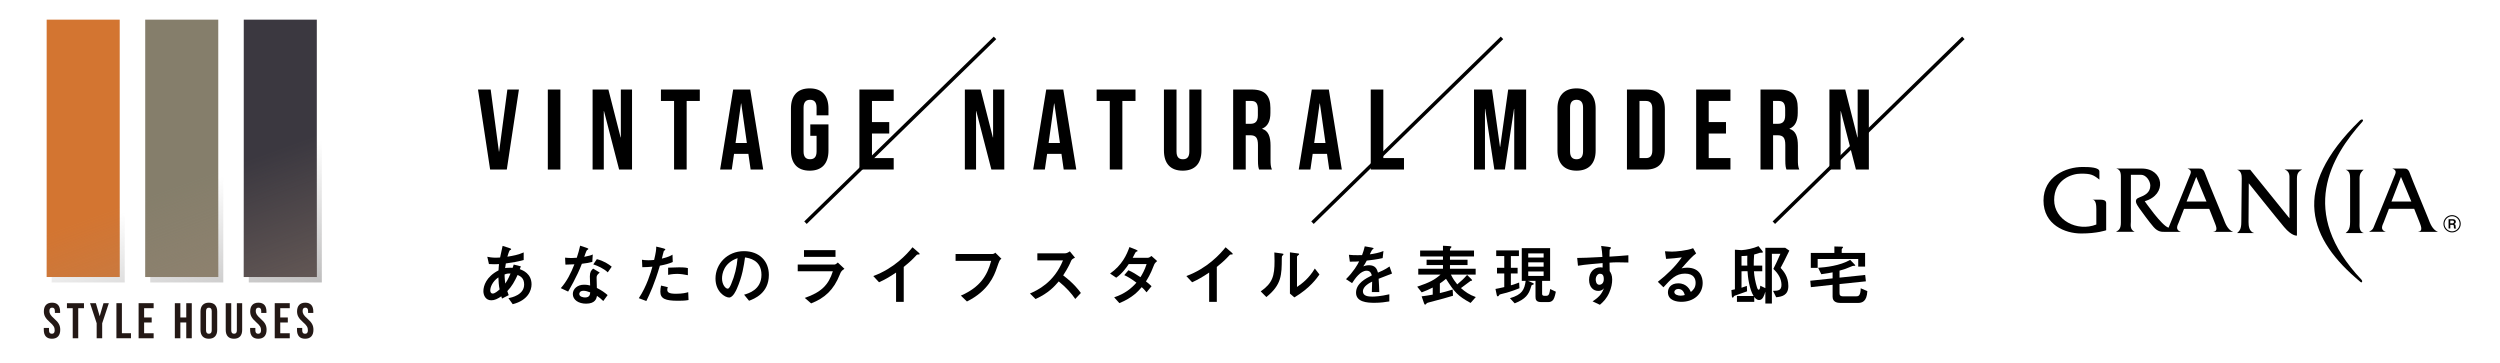 <?xml version="1.0" encoding="utf-8"?>
<!-- Generator: Adobe Illustrator 27.9.1, SVG Export Plug-In . SVG Version: 6.00 Build 0)  -->
<svg version="1.1" id="レイヤー_1" xmlns="http://www.w3.org/2000/svg" xmlns:xlink="http://www.w3.org/1999/xlink" x="0px"
	 y="0px" viewBox="0 0 757 110" style="enable-background:new 0 0 757 110;" xml:space="preserve">
<style type="text/css">
	.st0{opacity:0.39;fill:url(#SVGID_1_);}
	.st1{fill:#D37531;}
	.st2{fill:#857E6B;}
	.st3{fill:#3B3840;}
	.st4{opacity:0.38;fill:url(#SVGID_00000074431936111759666770000009827584090184285861_);}
	.st5{fill:#231815;}
	.st6{fill:none;stroke:#000000;stroke-width:1.063;stroke-miterlimit:10;}
</style>
<g>
	<linearGradient id="SVGID_1_" gradientUnits="userSpaceOnUse" x1="73.856" y1="94.121" x2="39.241" y2="-0.984">
		<stop  offset="0" style="stop-color:#595757"/>
		<stop  offset="0.4" style="stop-color:#595757;stop-opacity:0"/>
	</linearGradient>
	<path class="st0" d="M15.65,7.6h22.12v77.93H15.65V7.6z M45.49,85.53h22.12V7.6H45.49V85.53z M75.33,85.53h22.12V7.6H75.33V85.53z"
		/>
	<g>
		<rect x="14.13" y="5.95" class="st1" width="22.12" height="77.93"/>
		<rect x="43.97" y="5.95" class="st2" width="22.12" height="77.93"/>
		<rect x="73.81" y="5.95" class="st3" width="22.12" height="77.93"/>
	</g>
	
		<linearGradient id="SVGID_00000057150461626873970540000013102433755654103954_" gradientUnits="userSpaceOnUse" x1="72.34" y1="92.473" x2="37.725" y2="-2.632">
		<stop  offset="0" style="stop-color:#A38A77"/>
		<stop  offset="0.4" style="stop-color:#A38A77;stop-opacity:0"/>
	</linearGradient>
	<path style="opacity:0.38;fill:url(#SVGID_00000057150461626873970540000013102433755654103954_);" d="M14.13,5.95h22.12v77.93
		H14.13V5.95z M43.97,83.89h22.12V5.95H43.97V83.89z M73.81,83.89h22.12V5.95H73.81V83.89z"/>
	<g>
		<path class="st5" d="M13.26,99.9V99.3h1.58v0.73c0,0.76,0.33,1.03,0.86,1.03c0.53,0,0.86-0.27,0.86-1.06
			c0-0.88-0.33-1.44-1.43-2.4c-1.4-1.23-1.85-2.09-1.85-3.31c0-1.67,0.86-2.64,2.49-2.64c1.62,0,2.43,0.97,2.43,2.67v0.44h-1.58
			v-0.55c0-0.76-0.3-1.05-0.83-1.05s-0.83,0.29-0.83,1.02c0,0.77,0.35,1.33,1.44,2.29c1.4,1.23,1.84,2.08,1.84,3.4
			c0,1.73-0.88,2.7-2.52,2.7C14.08,102.57,13.26,101.6,13.26,99.9z"/>
		<path class="st5" d="M22.01,93.32h-1.74V91.8h5.16v1.52h-1.74v9.1h-1.67V93.32z"/>
		<path class="st5" d="M29.28,97.9l-2.02-6.1h1.77l1.14,3.9h0.03l1.14-3.9h1.62l-2.02,6.1v4.52h-1.67V97.9z"/>
		<path class="st5" d="M35.24,91.8h1.67v9.1h2.75v1.52h-4.41V91.8z"/>
		<path class="st5" d="M41.97,91.8h4.55v1.52h-2.88v2.81h2.29v1.52h-2.29v3.26h2.88v1.52h-4.55V91.8z"/>
		<path class="st5" d="M52.94,91.8h1.67v4.32h1.79V91.8h1.67v10.62H56.4v-4.78h-1.79v4.78h-1.67V91.8z"/>
		<path class="st5" d="M60.71,99.9v-5.58c0-1.7,0.9-2.67,2.53-2.67c1.64,0,2.53,0.97,2.53,2.67v5.58c0,1.7-0.9,2.67-2.53,2.67
			C61.6,102.57,60.71,101.6,60.71,99.9z M64.11,100.01v-5.79c0-0.76-0.33-1.05-0.86-1.05c-0.53,0-0.86,0.29-0.86,1.05v5.79
			c0,0.76,0.33,1.05,0.86,1.05C63.77,101.06,64.11,100.77,64.11,100.01z"/>
		<path class="st5" d="M68.35,99.9v-8.1h1.67v8.22c0,0.76,0.32,1.03,0.85,1.03s0.85-0.27,0.85-1.03V91.8h1.61v8.1
			c0,1.7-0.85,2.67-2.49,2.67C69.2,102.57,68.35,101.6,68.35,99.9z"/>
		<path class="st5" d="M75.74,99.9V99.3h1.58v0.73c0,0.76,0.33,1.03,0.86,1.03c0.53,0,0.86-0.27,0.86-1.06
			c0-0.88-0.33-1.44-1.43-2.4c-1.4-1.23-1.85-2.09-1.85-3.31c0-1.67,0.86-2.64,2.49-2.64c1.62,0,2.43,0.97,2.43,2.67v0.44h-1.58
			v-0.55c0-0.76-0.3-1.05-0.83-1.05s-0.83,0.29-0.83,1.02c0,0.77,0.35,1.33,1.44,2.29c1.4,1.23,1.84,2.08,1.84,3.4
			c0,1.73-0.88,2.7-2.52,2.7C76.56,102.57,75.74,101.6,75.74,99.9z"/>
		<path class="st5" d="M83.19,91.8h4.55v1.52h-2.88v2.81h2.29v1.52h-2.29v3.26h2.88v1.52h-4.55V91.8z"/>
		<path class="st5" d="M89.93,99.9V99.3h1.58v0.73c0,0.76,0.33,1.03,0.86,1.03c0.53,0,0.86-0.27,0.86-1.06
			c0-0.88-0.33-1.44-1.43-2.4c-1.4-1.23-1.85-2.09-1.85-3.31c0-1.67,0.86-2.64,2.49-2.64c1.62,0,2.43,0.97,2.43,2.67v0.44h-1.58
			v-0.55c0-0.76-0.3-1.05-0.83-1.05s-0.83,0.29-0.83,1.02c0,0.77,0.35,1.33,1.44,2.29c1.4,1.23,1.84,2.08,1.84,3.4
			c0,1.73-0.88,2.7-2.52,2.7C90.75,102.57,89.93,101.6,89.93,99.9z"/>
	</g>
</g>
<g>
	<path d="M152.01,90.41l-0.22-0.68c-1.12,0.76-2.02,1.2-3.02,1.2c-1.76,0-2.4-1.56-2.4-2.76c0-1.62,0.86-4.38,4.58-6.3
		c0.04-0.9,0.1-1.38,0.16-1.9c-0.4,0.02-0.86,0.04-1.5,0.04c-0.66,0-1.22-0.04-1.56-0.06l-0.5-2.2c0.52,0.1,1.4,0.28,2.66,0.28
		c0.56,0,0.92-0.04,1.22-0.06c0.34-1.66,0.5-2.36,0.76-3.52l2.04,0.66c0.4,0.14,0.54,0.2,0.54,0.34c0,0.16-0.04,0.18-0.36,0.3
		c-0.22,0.08-0.66,1.56-0.78,1.98c1.92-0.32,3.24-0.56,4.94-1.3v2.3c-2.04,0.54-3.2,0.74-5.4,1.04c-0.14,0.8-0.16,0.88-0.22,1.4
		c0.24-0.04,0.72-0.1,1.52-0.1c0.36,0,0.56,0,0.76,0.02c0.06-0.16,0.28-0.84,0.32-0.98l2.16,0.54c-0.1,0.28-0.14,0.36-0.32,0.84
		c0.88,0.34,3.56,1.34,3.56,4.62c0,1.82-1.08,4.82-5.7,6l-1.3-1.82c0.98-0.2,4.76-1,4.76-4.14c0-1.98-1.14-2.5-1.98-2.9
		c-0.96,2.04-1.7,3.4-3.12,4.9c0.24,0.74,0.34,0.98,0.42,1.22L152.01,90.41z M150.91,83.99c-1.84,1.26-2.46,3.02-2.46,3.94
		c0,0.64,0.32,0.96,0.74,0.96c0.66,0,1.52-0.76,2.1-1.26C151.07,86.79,150.91,84.83,150.91,83.99z M154.59,82.83
		c-0.66-0.04-1.12,0-1.8,0.28c-0.02,0.88,0.14,2.2,0.2,2.76C153.27,85.47,153.81,84.69,154.59,82.83z"/>
	<path d="M177.53,75.01c0.22,0.08,0.64,0.22,0.64,0.4c0,0.06-0.34,0.28-0.44,0.34c-0.18,0.12-0.7,1.66-0.82,2.02
		c1.52-0.3,2.1-0.48,2.58-0.72l-0.14,2.26c-0.82,0.22-1.74,0.4-3.16,0.56c-1.42,3.82-4.04,8.22-4.16,8.42l-2.22-1.04
		c1.86-2.08,3.1-4.6,4.12-7.22c-0.82,0.04-1.9,0.08-2.72,0.1l-0.1-2.12c0.44,0.04,1.14,0.12,1.9,0.12c0.56,0,1.08-0.04,1.64-0.08
		c0.38-1.18,0.76-2.4,1.02-3.66L177.53,75.01z M182.67,91.15c-0.66-0.66-1.22-1.1-1.9-1.56c-0.16,0.84-0.54,2.36-3.32,2.36
		c-2.22,0-4-1.12-4-2.92c0-1.56,1.4-2.82,3.38-2.82c0.86,0,1.48,0.14,1.86,0.24c-0.02-0.44-0.08-2.36-0.08-2.76
		c0-1.34,0.4-1.84,1-2.36l1.98,1.2c-0.94,0.78-0.94,1.1-0.94,1.66c0,0.48,0.08,2.58,0.08,3c1.44,0.72,2.4,1.42,3.26,2.16
		L182.67,91.15z M176.69,88.05c-1.16,0-1.28,0.74-1.28,0.96c0,0.86,1.2,1.06,1.76,1.06c1.44,0,1.5-0.98,1.54-1.54
		C177.83,88.21,177.31,88.05,176.69,88.05z M184.03,82.47c-1.18-1.16-3.06-1.98-4.38-2.42l1.08-1.58c2.12,0.54,3.56,1.52,4.5,2.28
		L184.03,82.47z"/>
	<path d="M200.83,75.19c0.16,0.04,0.62,0.18,0.62,0.32c0,0.04,0,0.14-0.06,0.2c-0.06,0.06-0.34,0.22-0.38,0.28
		c-0.06,0.08-0.52,2.02-0.6,2.32c2.06-0.5,2.72-0.9,3.22-1.2l0.08,2.22c-1.2,0.54-2.36,0.82-3.9,1.12c-1.62,5.54-3.04,8.5-4.1,10.7
		l-2.28-0.86c2.42-3.62,3.64-7.82,4.12-9.54c-1.14,0.1-1.78,0.14-3.06,0.16l-0.1-2.26c0.48,0.08,1.04,0.16,1.94,0.16
		c0.76,0,1.36-0.06,1.74-0.1c0.52-2.22,0.64-3.04,0.64-4.04L200.83,75.19z M208.49,90.85c-1.02,0.22-2.58,0.22-3.24,0.22
		c-3.72,0-5.3-0.6-5.3-2.76c0-0.6,0.08-1.26,0.22-1.84l2.06,0.5c-0.08,0.18-0.18,0.4-0.18,0.74c0,0.76,0.42,1.24,2.64,1.24
		c2,0,3.1-0.3,3.7-0.48L208.49,90.85z M208.29,83.33c-1-0.2-2.2-0.4-3.24-0.4c-0.28,0-1.58,0.02-2.74,0.3v-2.18
		c0.52-0.02,2.84-0.1,3.3-0.1c1.82,0,2.34,0.14,2.68,0.22V83.33z"/>
	<path d="M225.31,89.23c1.26-0.36,5.26-1.46,5.26-6.02c0-4.52-3.8-5.08-4.98-5.26c-0.32,2.36-0.8,5.72-2.48,9.5
		c-0.2,0.46-1.16,2.64-2.34,2.64c-1.24,0-4.12-1.76-4.12-5.76c0-4.4,3.54-8.28,8.62-8.28c4.62,0,7.54,2.98,7.54,7.18
		c0,5.6-4.5,7.28-6,7.84L225.31,89.23z M218.63,84.33c0,1.78,1.02,3.08,1.72,3.08c0.44,0,0.8-0.82,1.06-1.42
		c1.06-2.48,1.72-5.14,1.92-7.82C219.13,79.61,218.63,82.95,218.63,84.33z"/>
	<path d="M241.55,82.13v-2.02h10.94c0.3,0,0.56,0,1.2-0.62l2,1.9c-0.9,0.6-1.08,0.92-1.38,1.7c-1.88,4.76-4.62,7.18-8.7,8.78
		l-1.92-1.66c4.98-1.72,7.2-3.92,8.5-8.08H241.55z M252.99,75.75v2.02h-9.54v-2.02H252.99z"/>
	<path d="M271.33,82.53c-2.04,1.38-3.54,2.22-5.16,2.94l-1.74-1.88c6.28-2.32,10.14-6.56,11.88-8.72l1.5,1.3
		c0.56,0.5,0.64,0.54,0.64,0.72s-0.06,0.18-0.62,0.18c-0.18,0-0.26,0.1-0.98,0.88c-0.96,1.02-2.06,1.96-3.2,2.88v10.58h-2.32V82.53z
		"/>
	<path d="M289.35,78.99v-2.08h11.04c0.26,0,0.6,0,0.98-0.4l1.86,1.84c-0.56,0.4-0.56,0.4-1.42,2.86c-0.78,2.26-2.5,6.84-9.02,10.08
		l-1.84-1.78c5.86-2.56,7.98-6.08,9.18-10.52H289.35z"/>
	<path d="M325.59,90.53c-1.14-1.66-2.64-3.4-5-5.32c-1.32,1.52-3.02,3.5-7.02,5.34l-1.7-1.68c2.2-0.96,7.26-3.26,10-10.02h-7.76
		v-2.14h8.12c0.44,0,0.88,0,1.72-0.6l1.56,1.92c-0.92,0.4-1.04,0.62-1.28,1.18c-0.08,0.22-0.7,1.72-2.3,4.18
		c3.2,2.4,4.7,4.42,5.36,5.32L325.59,90.53z"/>
	<path d="M337.37,90.03c3.28-1.08,5.3-2.8,6.74-4.44c-1.48-1.12-2.62-1.8-3.68-2.28l1.26-1.48c1.18,0.52,2.34,1.22,3.64,2.1
		c0.5-0.8,1.28-2.12,1.86-3.96h-5.42c-0.56,0.86-1.92,2.84-3.78,4.12l-1.86-1.26c3.6-2.52,5.06-5.68,5.86-8.02l1.92,0.76
		c0.54,0.22,0.54,0.3,0.54,0.4c0,0.14-0.14,0.2-0.28,0.22c-0.24,0.06-0.28,0.1-0.56,0.64c-0.22,0.44-0.42,0.82-0.64,1.24h4.52
		c0.42,0,0.84-0.28,1.18-0.56l1.72,1.54c-0.72,0.62-0.82,0.82-1.08,1.5c-0.94,2.52-1.92,4.04-2.32,4.66c0.56,0.4,1.24,1,1.7,1.46
		l-1.52,1.84c-0.18-0.22-0.94-1.14-1.46-1.56c-1,1.18-2.78,3.22-6.76,4.84L337.37,90.03z"/>
	<path d="M366.13,82.53c-2.04,1.38-3.54,2.22-5.16,2.94l-1.74-1.88c6.28-2.32,10.14-6.56,11.88-8.72l1.5,1.3
		c0.56,0.5,0.64,0.54,0.64,0.72s-0.06,0.18-0.62,0.18c-0.18,0-0.26,0.1-0.98,0.88c-0.96,1.02-2.06,1.96-3.2,2.88v10.58h-2.32V82.53z
		"/>
	<path d="M381.75,88.23c3.58-2.5,4.18-4.64,4.18-9.22c0-1.22-0.04-1.96-0.06-2.56l2.12,0.28c0.64,0.08,0.64,0.14,0.64,0.26
		c0,0.14-0.14,0.28-0.24,0.36c-0.22,0.2-0.26,0.22-0.26,0.8c-0.02,5.12-0.04,8.06-4.68,11.8L381.75,88.23z M390.59,76.41l2.06,0.28
		c0.64,0.08,0.72,0.08,0.72,0.26c0,0.14-0.06,0.18-0.34,0.38c-0.3,0.22-0.3,0.32-0.3,0.48v9.08c1.62-1.08,3.64-2.64,5.4-5.58
		l1.4,1.8c-0.72,1.04-2.88,4.16-7.6,6.94l-1.34-1.16V76.41z"/>
	<path d="M421.51,82.83c-0.64,0.24-3.48,1.36-4.06,1.58c0.08,1.32,0.18,2.72,0.2,4.02h-2.26c0.1-2.6,0.1-2.66,0.1-3.16
		c-0.72,0.36-2.8,1.38-2.8,2.96c0,1.44,1.66,1.58,2.84,1.58c0.72,0,2.46-0.08,5.16-0.7v2.16c-1.2,0.2-2.64,0.42-4.52,0.42
		c-2.28,0-5.56-0.26-5.56-3.06c0-2.84,2.94-4.3,4.78-5.24c-0.14-0.48-0.4-1.42-1.58-1.42c-1.84,0-3.48,2.32-4.4,3.76l-1.84-1.2
		c2.3-2.3,3.46-4.32,3.98-5.38c-0.26,0.02-1.88,0.12-2.82,0.08l-0.28-2.08c0.88,0.1,1.72,0.12,2.6,0.12c0.5,0,0.56,0,1.38-0.02
		c0.3-0.82,0.64-1.76,0.82-2.66l1.94,0.34c0.72,0.12,0.72,0.2,0.72,0.3c0,0.1-0.04,0.14-0.44,0.42c-0.08,0.04-0.6,1.18-0.68,1.36
		c1.06-0.12,3.06-0.52,4.12-1l-0.24,2.14c-1.54,0.38-3.88,0.66-4.82,0.76c-0.38,0.76-0.68,1.24-1.04,1.74
		c0.32-0.12,0.88-0.34,1.74-0.34c1.86,0,2.4,1.1,2.7,2.24c0.5-0.2,2.16-0.9,3.5-1.86L421.51,82.83z"/>
	<path d="M439.97,89.55c-1.62,0.48-3.36,1.02-7.38,2.04c-0.34,0.08-0.56,0.18-0.64,0.3c-0.18,0.26-0.26,0.34-0.38,0.34
		c-0.24,0-0.28-0.14-0.4-0.48l-0.7-2.02c1.3-0.16,1.92-0.26,3.36-0.52v-2.14c-1.32,0.66-2.02,0.96-3.34,1.46l-1.36-1.72
		c3.74-1.26,5.32-2.1,7.06-3.66h-6.74v-1.78h7.48v-1.1h-4.96v-1.62h4.96v-1h-6.92v-1.78h6.92v-1.46l2.02,0.12
		c0.32,0.02,0.56,0.1,0.56,0.24c0,0.06-0.08,0.16-0.12,0.2c-0.24,0.26-0.34,0.38-0.34,0.56v0.34h7.28v1.78h-7.28v1h5.32v1.62h-5.32
		v1.1h7.78v1.78h-7.5c0.66,1.34,1.24,2.12,1.92,2.96c1.32-1.12,1.92-1.64,2.98-2.86l1.22,1.18c0.12,0.12,0.3,0.3,0.3,0.44
		c0,0.14-0.1,0.16-0.38,0.16c-0.06,0-0.34,0.22-0.42,0.28c-0.62,0.48-1.86,1.4-2.58,1.92c1.3,1.14,2.52,2.02,4.5,2.72l-1.58,1.78
		c-3.92-2.14-4.88-3.28-7.44-7.3c-0.72,0.6-1.22,0.98-1.86,1.4v2.92c1.12-0.26,2.36-0.6,3.88-1.08L439.97,89.55z"/>
	<path d="M457.49,86.39c0.44-0.1,1-0.26,2.5-0.84l0.1,1.72c-2.54,1.02-3.62,1.3-5.7,1.82c-0.36,0.1-0.4,0.14-0.5,0.36
		c-0.08,0.1-0.18,0.28-0.36,0.28c-0.24,0-0.28-0.22-0.32-0.42l-0.38-1.82c0.32-0.06,1.44-0.26,2.66-0.56v-4.12h-2.2v-1.72h2.2v-3.56
		h-2.44v-1.72h6.88v1.72h-2.44v3.56h2.04v1.72h-2.04V86.39z M463.89,85.57c0.48,0.2,0.52,0.22,0.52,0.38c0,0.2-0.06,0.22-0.44,0.32
		c-0.22,0.06-0.22,0.1-0.36,0.54c-0.68,2.34-1.64,3.74-4.96,5.04l-1.44-1.56c3.76-1.08,4.4-2.66,4.76-5.24h-1.18v-9.92h8.58v9.92
		h-2.42v3.96c0,0.38,0.26,0.56,0.66,0.56h0.64c0.84,0,0.96-0.86,1.14-2.06l1.72,0.82c-0.04,0.24-0.36,1.8-0.74,2.36
		c-0.44,0.64-0.98,0.78-1.58,0.78h-2.14c-1.6,0-1.7-0.86-1.7-1.68v-4.74h-2.26L463.89,85.57z M467.41,76.73h-4.66v1.26h4.66V76.73z
		 M467.41,79.43h-4.66v1.32h4.66V79.43z M467.41,82.19h-4.66v1.36h4.66V82.19z"/>
	<path d="M486.91,74.73c0.78,0.1,0.88,0.12,0.88,0.38c0,0.1-0.06,0.16-0.2,0.26c-0.22,0.16-0.22,0.24-0.24,2.34
		c1.92-0.12,3.8-0.24,5.72-0.42v2.2c-0.7-0.02-2.92-0.06-3.36-0.06c-0.82,0-1.52,0.04-2.34,0.1l0.04,2.56
		c0.38,0.58,0.76,1.24,0.76,2.54c0,1.14-0.22,2.48-0.9,4c-0.8,1.78-1.72,2.7-2.82,3.66l-2.22-1.04c2.4-1.52,2.92-2.72,3.46-3.98
		c-0.3,0.36-0.7,0.82-1.76,0.82c-1.4,0-2.76-1.1-2.76-3.36c0-2.22,1.42-3.78,3.42-3.78c0.32,0,0.54,0.04,0.68,0.06v-1.34
		c-5.64,0.46-6.8,0.68-7.46,0.8l-0.24-2.36c1.92-0.02,3.34-0.08,7.64-0.3c-0.08-1.28-0.14-2.02-0.38-3.34L486.91,74.73z
		 M483.19,84.61c0,0.3,0.06,1.62,1.1,1.62c0.48,0,1.34-0.36,1.34-1.7c0-1.28-0.48-1.64-1.16-1.64
		C483.79,82.89,483.19,83.65,483.19,84.61z"/>
	<path d="M501.99,85.33c2.74-2.14,5.26-4.56,7.26-7.4c-2.02,0.26-2.64,0.32-4.76,0.46l-0.34-2.3c0.56,0.04,1.52,0.1,2.08,0.1
		c1.14,0,4.68-0.3,6.44-1.04l0.92,1.58c-1.22,0.9-2.34,2.16-4.42,4.54c0.36-0.1,0.9-0.22,1.66-0.22c3.98,0,4.74,2.94,4.74,4.62
		c0,3.46-2.8,5.72-6.42,5.72c-1.34,0-4.1-0.34-4.1-2.9c0-1.3,0.88-2.7,3.12-2.7c2.64,0,3.54,2,3.82,2.62
		c0.62-0.52,1.44-1.22,1.44-2.76c0-1.14-0.46-2.8-3.22-2.8s-4.22,1.62-6.52,4.14L501.99,85.33z M508.15,87.49
		c-0.64,0-1.16,0.44-1.16,0.94c0,0.76,1.06,1.1,1.92,1.1c0.54,0,1-0.12,1.24-0.2C509.97,88.73,509.61,87.49,508.15,87.49z"/>
	<path d="M527.33,82.13v5c0.38-0.12,1.18-0.38,1.62-0.56l0.06,1.64c-0.6,0.24-3.42,1.22-3.76,1.34c-0.16,0.06-0.24,0.18-0.36,0.4
		c-0.06,0.12-0.14,0.18-0.24,0.18c-0.16,0-0.24-0.24-0.26-0.5l-0.12-1.8c0.32-0.06,0.86-0.16,1.06-0.22v-12l2,0.14
		c1.5-0.1,3.54-0.52,5.14-1.22l1.04,1.3c0.22,0.26,0.28,0.38,0.28,0.52c0,0.12-0.1,0.16-0.24,0.16c-0.1,0-0.48,0.02-0.62,0.02
		c-0.34,0.14-1.4,0.44-1.78,0.54c-0.1,1.46-0.12,2.08-0.12,3.36h2.58v1.7h-2.52c0.08,1.54,0.44,3.28,0.9,4.8
		c0.1,0.32,0.26,0.8,0.52,0.8c0.4,0,0.46-0.64,0.5-1.22l1.54,0.74V75.03h6l1.26,0.86c-1.28,2.68-2.1,4.22-2.64,5.22
		c0.84,0.94,2.34,2.58,2.34,5.5c0,2.88-2.04,3.22-3.68,3.4l-0.96-1.94c1.48-0.02,2.56-0.08,2.56-1.8c0-1.74-0.88-3.38-2.46-4.84
		c0.72-1.44,1.26-2.54,2.14-4.58h-2.58v15.06h-1.98v-3.6c-0.34,1.12-0.78,2.54-1.86,2.54c-0.8,0-1.26-0.62-1.5-0.94v1.5h-5.24v-1.78
		h5.04c-1.28-2.04-1.76-5.76-1.84-7.5H527.33z M529.09,80.43c-0.02-0.42-0.04-1.82,0-3c-0.48,0.06-0.96,0.08-1.76,0.1v2.9H529.09z"
		/>
	<path d="M557.01,88.69c0,0.64,0.14,1.04,1.12,1.04h3.9c0.68,0,1.34-0.1,1.4-2.44l2,0.86c-0.14,3.22-1.66,3.58-2.84,3.58h-5.3
		c-0.86,0-2.38-0.2-2.38-1.86v-3.64l-6.58,0.72l-0.18-1.94l6.76-0.72v-1.82c-0.84,0.16-1.64,0.32-3.42,0.56l-0.96-1.94
		c2.28-0.16,6.56-0.6,9.7-2.4l1.32,1.36c0.16,0.18,0.22,0.22,0.22,0.32c0,0.1-0.08,0.12-0.16,0.12c-0.38,0-0.54,0-0.68,0.06
		c-2.08,0.86-2.3,0.96-3.92,1.4v2.12l7.76-0.82l0.22,1.94l-7.98,0.82V88.69z M564.75,76.59v4.14h-2.08v-2.3h-12.28v2.68h-2.08v-4.52
		h7.14v-1.96l2.24,0.06c0.18,0,0.38,0,0.38,0.18c0,0.1-0.02,0.1-0.28,0.4c-0.12,0.14-0.12,0.22-0.12,0.42v0.9H564.75z"/>
</g>
<g>
	<path d="M144.74,27.11h3.84l2.49,18.79h0.07l2.49-18.79h3.5l-3.67,24.23h-5.05L144.74,27.11z"/>
	<path d="M165.88,27.11h3.81v24.23h-3.81V27.11z"/>
	<path d="M179.44,27.11h4.78l3.7,14.5h0.07v-14.5h3.39v24.23h-3.91l-4.57-17.68h-0.07v17.68h-3.39V27.11z"/>
	<path d="M204.11,30.57h-3.98v-3.46h11.77v3.46h-3.98v20.76h-3.81V30.57z"/>
	<path d="M222,27.11h5.16l3.94,24.23h-3.81l-0.69-4.81v0.07h-4.33l-0.69,4.74h-3.53L222,27.11z M226.15,43.3l-1.7-11.97h-0.07
		l-1.66,11.97H226.15z"/>
	<path d="M239.5,45.59V32.85c0-3.88,1.94-6.09,5.68-6.09c3.74,0,5.68,2.21,5.68,6.09v2.08h-3.6v-2.32c0-1.73-0.76-2.39-1.97-2.39
		s-1.97,0.66-1.97,2.39v13.25c0,1.73,0.76,2.35,1.97,2.35s1.97-0.62,1.97-2.35v-4.74h-1.9v-3.46h5.5v7.93
		c0,3.88-1.94,6.09-5.68,6.09C241.44,51.68,239.5,49.46,239.5,45.59z"/>
	<path d="M260.23,27.11h10.38v3.46h-6.58v6.4h5.23v3.46h-5.23v7.44h6.58v3.46h-10.38V27.11z"/>
	<path d="M292.16,27.11h4.78l3.7,14.5h0.07v-14.5h3.39v24.23h-3.91l-4.57-17.68h-0.07v17.68h-3.39V27.11z"/>
	<path d="M316.8,27.11h5.16l3.94,24.23h-3.81l-0.69-4.81v0.07h-4.33l-0.69,4.74h-3.53L316.8,27.11z M320.95,43.3l-1.7-11.97h-0.07
		l-1.66,11.97H320.95z"/>
	<path d="M336.04,30.57h-3.98v-3.46h11.77v3.46h-3.98v20.76h-3.81V30.57z"/>
	<path d="M352.44,45.59V27.11h3.81v18.76c0,1.73,0.73,2.35,1.94,2.35c1.21,0,1.94-0.62,1.94-2.35V27.11h3.67v18.48
		c0,3.88-1.94,6.09-5.68,6.09C354.38,51.68,352.44,49.46,352.44,45.59z"/>
	<path d="M373.4,27.11h5.64c3.95,0,5.64,1.83,5.64,5.57v1.49c0,2.49-0.8,4.08-2.49,4.78v0.07c1.9,0.59,2.53,2.39,2.53,5.12v4.26
		c0,1.18,0.03,2.04,0.42,2.94h-3.88c-0.21-0.62-0.35-1-0.35-2.98v-4.43c0-2.25-0.66-2.98-2.39-2.98h-1.31v10.38h-3.81V27.11z
		 M378.6,37.49c1.42,0,2.28-0.62,2.28-2.56v-1.87c0-1.73-0.59-2.49-1.94-2.49h-1.73v6.92H378.6z"/>
	<path d="M397.21,27.11h5.16l3.94,24.23h-3.81l-0.69-4.81v0.07h-4.33l-0.69,4.74h-3.53L397.21,27.11z M401.36,43.3l-1.7-11.97h-0.07
		l-1.66,11.97H401.36z"/>
	<path d="M415.06,27.11h3.81v20.76h6.26v3.46h-10.07V27.11z"/>
	<path d="M446.34,27.11h5.43l2.42,17.34h0.07l2.42-17.34h5.43v24.23h-3.6V32.99h-0.07l-2.77,18.34h-3.18l-2.77-18.34h-0.07v18.34
		h-3.32V27.11z"/>
	<path d="M471.6,45.59V32.85c0-3.88,2.04-6.09,5.78-6.09s5.78,2.21,5.78,6.09v12.74c0,3.88-2.04,6.09-5.78,6.09
		S471.6,49.46,471.6,45.59z M479.35,45.83V32.61c0-1.73-0.76-2.39-1.97-2.39c-1.21,0-1.97,0.66-1.97,2.39v13.22
		c0,1.73,0.76,2.39,1.97,2.39C478.59,48.22,479.35,47.56,479.35,45.83z"/>
	<path d="M492.64,27.11h5.81c3.81,0,5.67,2.11,5.67,5.99v12.25c0,3.88-1.87,5.99-5.67,5.99h-5.81V27.11z M498.38,47.87
		c1.21,0,1.94-0.62,1.94-2.35v-12.6c0-1.73-0.73-2.35-1.94-2.35h-1.94v17.3H498.38z"/>
	<path d="M513.6,27.11h10.38v3.46h-6.58v6.4h5.23v3.46h-5.23v7.44h6.58v3.46H513.6V27.11z"/>
	<path d="M533.08,27.11h5.64c3.95,0,5.64,1.83,5.64,5.57v1.49c0,2.49-0.8,4.08-2.49,4.78v0.07c1.9,0.59,2.53,2.39,2.53,5.12v4.26
		c0,1.18,0.03,2.04,0.42,2.94h-3.88c-0.21-0.62-0.35-1-0.35-2.98v-4.43c0-2.25-0.66-2.98-2.39-2.98h-1.31v10.38h-3.81V27.11z
		 M538.27,37.49c1.42,0,2.28-0.62,2.28-2.56v-1.87c0-1.73-0.59-2.49-1.94-2.49h-1.73v6.92H538.27z"/>
	<path d="M553.95,27.11h4.78l3.7,14.5h0.07v-14.5h3.39v24.23h-3.91l-4.57-17.68h-0.07v17.68h-3.39V27.11z"/>
</g>
<line class="st6" x1="243.9" y1="67.43" x2="301.29" y2="11.47"/>
<line class="st6" x1="397.42" y1="67.43" x2="454.8" y2="11.47"/>
<line class="st6" x1="537.12" y1="67.43" x2="594.5" y2="11.47"/>
<g>
	<g>
		<g>
			<g>
				<g>
					<g>
						<path d="M633.57,60.46c0,0,1.64,0,2.4,0c0.78,0,1.78,0.13,1.78,1.05c0,0.9,0,8.21,0,8.21s-2.69,0.98-7.57,0.98
							c-4.87,0-11.41-2.64-11.41-9.97c0-7.3,6.8-10.17,11.84-10.17c2.26,0,5.09,0.13,5.09,1.38v2.45c-1.92-1.54-2.69-1.81-5.59-1.81
							c-2.91,0-8.11,1.88-8.11,7.97c0,6.1,6.98,9.72,12.77,7.43c0,0,0-3.71,0-4.67C634.76,62.34,634.71,60.46,633.57,60.46z"/>
						<path d="M670.04,70.21h6.16c-1.71-0.63-2.41-2.64-2.97-4.11c-0.58-1.46-5.04-12.12-5.54-13.6c-0.49-1.46-1.2-1.46-1.77-1.46
							c-0.57,0-3.54,0-3.54,0c1.71,0.56,0.78,1.75,0.5,2.57c-0.28,0.84-6.24,15.33-6.24,15.33c-2.06-0.55-7.22-8.02-7.22-8.02
							c6.88-1.95,5.81-9.89-0.91-9.89c-0.78,0-7.72,0-7.72,0c1.55,0.34,1.41,1.95,1.41,3.2c0,1.26,0,11.36,0,13.18
							c0,1.81-0.57,2.29-1.48,2.78h5.65c-1.55-0.69-1.14-2.3-1.14-3.05c0-0.78,0-14.22,0-14.22s1.42,0,3.05,0
							c1.62,0,2.83,1.95,2.83,3.28c0,2.15-1.7,2.99-3.4,3.62c-1.7,0.62-0.78,2.02,0,3.14c0.79,1.11,3.05,4.24,4.4,5.78
							c1.35,1.53,2.54,1.46,3.19,1.46c0.62,0,5.1,0,5.1,0c-1.98-0.63-0.93-2.15-0.65-2.91c0.28-0.78,1.57-4.05,1.57-4.05h7.64
							c0,0,0.92,2.36,1.77,4.46C671.59,69.8,670.96,70.07,670.04,70.21z M662.1,61.02l2.92-7.46l3.1,7.46H662.1z"/>
						<path d="M732.05,70.21h6.17c-1.7-0.63-2.41-2.64-2.97-4.11c-0.57-1.46-5.03-12.12-5.53-13.6c-0.5-1.46-1.2-1.46-1.77-1.46
							c-0.56,0-3.54,0-3.54,0c1.7,0.56,0.78,1.75,0.5,2.57c-0.29,0.84-6.23,15.33-6.23,15.33c-0.4,0.9-0.98,0.93-1.33,1.25
							c0.63,0,5.09,0,5.09,0c-1.98-0.63-0.91-2.15-0.64-2.91c0.27-0.78,1.56-4.05,1.56-4.05h7.66c0,0,0.92,2.36,1.77,4.46
							C733.61,69.8,732.98,70.07,732.05,70.21z M724.13,61.02l2.89-7.46l3.13,7.46H724.13z"/>
						<path d="M710.26,70.57c0.71-0.64,1.35-1.12,1.35-3.35c0-2.22,0-12.13,0-13.17c0-1.04-0.05-2.23-1.35-2.66h5.46
							c-0.56,0.49-1.24,1.12-1.24,2.52c0,1.39,0,12.13,0,13.32c0,1.19-0.26,2.93,1.32,3.35H710.26z"/>
						<path d="M680.93,55.51c0,0-0.07,10.52-0.07,11.71c0,1.19,0.16,2.93,1.71,3.35h-5.18c0.71-0.64,1.28-1.12,1.28-3.35
							c0-2.22,0.13-12.13,0.13-13.17c0-1.04-0.13-2.23-1.41-2.66h3.97l11.89,14.71c0,0,0-11.21,0-11.99c0-0.77,0.15-2.23-1.48-2.79
							h5.31c-0.64,0.49-1.57,0.69-1.57,2.72c0,2.01,0,17.3,0,17.3s-1.47,0.27-3.88-2.59C689.23,65.9,680.93,55.51,680.93,55.51z"/>
						<path d="M714.78,85.4c-15.58-12.92-21.53-28.12-0.23-48.89c0.66-0.64,1.3-0.26,0.78,0.34c-9.35,10.5-19.74,27.31-0.22,47.9
							C715.41,85.08,715.29,85.75,714.78,85.4z"/>
					</g>
				</g>
			</g>
		</g>
	</g>
	<path d="M742.49,70.38c-1.44,0-2.62-1.17-2.62-2.62s1.17-2.62,2.62-2.62c1.44,0,2.62,1.17,2.62,2.62S743.93,70.38,742.49,70.38z
		 M742.49,65.47c-1.26,0-2.29,1.03-2.29,2.29c0,1.26,1.03,2.29,2.29,2.29c1.26,0,2.29-1.03,2.29-2.29
		C744.77,66.5,743.75,65.47,742.49,65.47z"/>
	<g>
		<path d="M743.12,69.18c-0.06-0.05-0.09-0.1-0.09-0.3v-0.34c0-0.2-0.06-0.46-0.36-0.46h-0.72v1.1h-0.52v-2.81h1.33
			c0.52,0,0.87,0.32,0.87,0.76c0,0.19-0.06,0.35-0.17,0.48c-0.11,0.12-0.2,0.17-0.44,0.23c0.27,0.04,0.54,0.12,0.54,0.65v0.29
			c0,0.28,0.1,0.35,0.18,0.41H743.12z M742.68,66.8h-0.74v0.83h0.65c0.29,0,0.47-0.15,0.47-0.44
			C743.06,66.94,742.91,66.8,742.68,66.8z"/>
	</g>
</g>
</svg>
